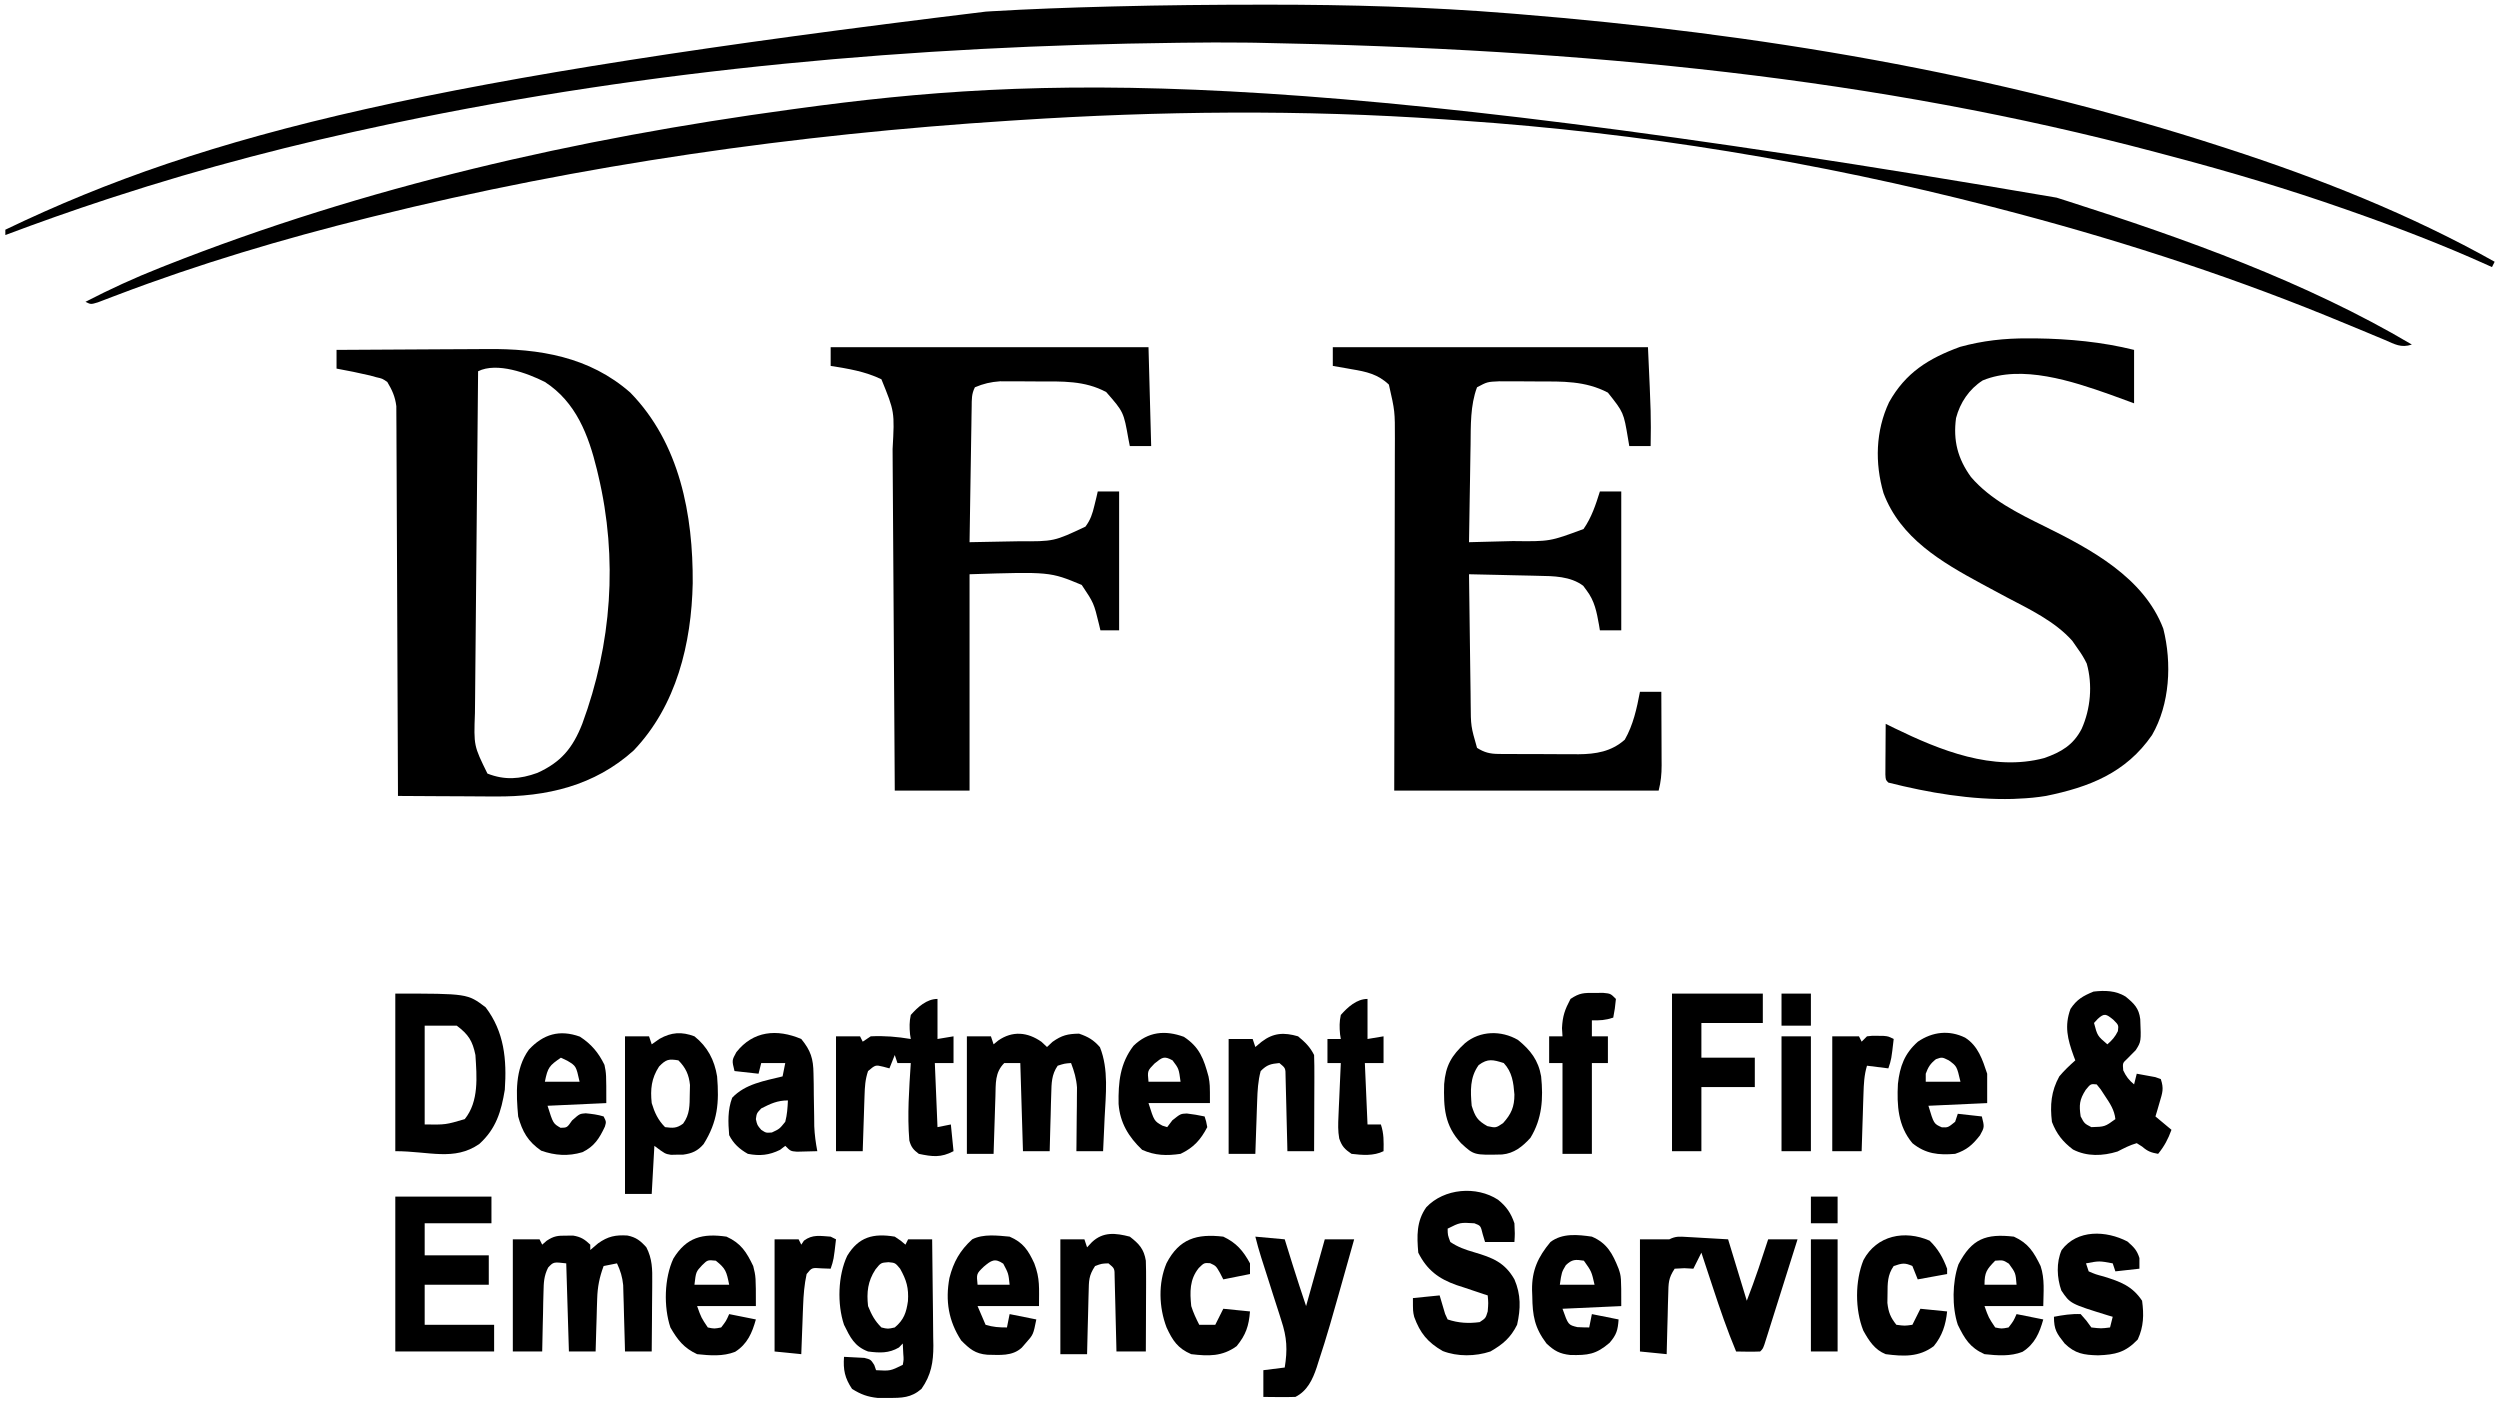 <?xml version="1.0" encoding="UTF-8"?>
<svg version="1.1" xmlns="http://www.w3.org/2000/svg" width="936" height="525">
<path d="M0 0 C8.981 -0.07 17.962 -0.123 26.943 -0.155 C31.115 -0.171 35.287 -0.192 39.458 -0.226 C43.498 -0.259 47.537 -0.277 51.577 -0.285 C53.105 -0.29 54.632 -0.301 56.159 -0.317 C75.877 -0.52 94.684 2.523 110 16 C128.532 34.999 133.516 61.748 133.354 87.326 C132.892 109.902 127.295 133.175 111.242 149.977 C96.6 163.19 78.594 167.397 59.328 167.195 C58.28 167.192 57.231 167.19 56.151 167.187 C52.851 167.176 49.55 167.151 46.25 167.125 C43.992 167.115 41.734 167.106 39.477 167.098 C33.984 167.076 28.492 167.042 23 167 C22.998 166.238 22.995 165.475 22.993 164.69 C22.934 146.136 22.858 127.583 22.764 109.029 C22.719 100.057 22.68 91.085 22.654 82.112 C22.631 74.292 22.597 66.471 22.551 58.65 C22.527 54.51 22.509 50.369 22.502 46.229 C22.496 42.33 22.476 38.431 22.446 34.532 C22.437 33.103 22.433 31.674 22.435 30.244 C22.437 28.289 22.418 26.333 22.399 24.378 C22.394 23.285 22.39 22.192 22.385 21.065 C21.937 17.498 20.834 15.076 19 12 C17.134 10.731 17.134 10.731 14.938 10.25 C14.154 10.032 13.37 9.814 12.562 9.59 C8.391 8.63 4.215 7.748 0 7 C0 4.69 0 2.38 0 0 Z M53 8 C52.822 25.82 52.657 43.64 52.505 61.461 C52.435 69.736 52.36 78.011 52.276 86.286 C52.203 93.501 52.138 100.717 52.081 107.933 C52.05 111.75 52.017 115.568 51.974 119.386 C51.933 122.986 51.903 126.585 51.88 130.186 C51.865 132.123 51.84 134.061 51.815 135.998 C51.37 148.208 51.37 148.208 56.5 158.625 C62.979 161.17 68.686 160.73 75.188 158.375 C84.1 154.352 88.452 149.022 92 140 C103.016 110.169 105.409 78.181 98 47 C97.83 46.277 97.66 45.554 97.484 44.809 C94.339 31.91 89.669 19.54 78 12 C71.446 8.693 60.037 4.481 53 8 Z " fill="#000000" transform="translate(126,131)"/>
<path d="M0 0 C1.236 -0.001 1.236 -0.001 2.497 -0.001 C32.566 -0.01 62.454 0.822 92.438 3.25 C93.524 3.337 94.61 3.424 95.729 3.514 C185.11 10.754 274.019 25.469 359.438 53.25 C360.075 53.456 360.713 53.663 361.371 53.876 C395.681 64.997 429.941 78.578 461.438 96.25 C461.108 96.91 460.777 97.57 460.438 98.25 C459.898 98.005 459.358 97.759 458.802 97.507 C441.981 89.91 424.847 83.351 407.438 77.25 C406.782 77.02 406.126 76.789 405.45 76.552 C384.064 69.058 362.462 62.603 340.556 56.811 C338.54 56.277 336.525 55.739 334.51 55.201 C230.925 27.699 122.646 16.55 -2.562 14.25 C-3.83 14.233 -5.098 14.217 -6.404 14.2 C-14.126 14.11 -21.841 14.149 -29.562 14.25 C-30.303 14.259 -31.044 14.267 -31.808 14.276 C-130.044 15.422 -228.333 24.044 -324.562 44.25 C-325.389 44.424 -326.216 44.597 -327.068 44.776 C-361.86 52.114 -396.13 60.96 -429.938 72 C-430.888 72.31 -431.838 72.62 -432.816 72.94 C-445.504 77.101 -458.064 81.553 -470.562 86.25 C-470.562 85.59 -470.562 84.93 -470.562 84.25 C-394.353 47.604 -308.997 27.582 -103.445 2.598 C-102.406 2.533 -102.406 2.533 -101.347 2.467 C-86.831 1.606 -72.297 1.093 -57.762 0.715 C-56.955 0.694 -56.149 0.673 -55.318 0.651 C-36.88 0.176 -18.444 0.005 0 0 Z " fill="#000000" transform="translate(472.562,1.75)"/>
<path d="M0 0 C38.94 0 77.88 0 118 0 C119.161 25.536 119.161 25.536 119 37 C116.36 37 113.72 37 111 37 C110.841 36.059 110.683 35.118 110.52 34.148 C108.888 24.423 108.888 24.423 103 17 C94.533 12.536 85.903 12.814 76.577 12.815 C74.44 12.813 72.303 12.794 70.166 12.775 C68.797 12.772 67.428 12.77 66.059 12.77 C64.824 12.765 63.59 12.761 62.318 12.757 C57.829 12.961 57.829 12.961 54 15 C51.459 21.757 51.668 29.354 51.586 36.477 C51.567 37.528 51.547 38.579 51.527 39.662 C51.468 42.983 51.421 46.304 51.375 49.625 C51.337 51.892 51.298 54.159 51.258 56.426 C51.162 61.95 51.077 67.475 51 73 C55.09 72.905 59.179 72.799 63.268 72.683 C64.655 72.645 66.041 72.61 67.428 72.578 C81.273 72.751 81.273 72.751 93.875 68.062 C96.895 63.709 98.423 59.03 100 54 C102.64 54 105.28 54 108 54 C108 71.16 108 88.32 108 106 C105.36 106 102.72 106 100 106 C99.836 105.004 99.836 105.004 99.668 103.988 C98.792 99.109 98.057 95.035 95 91 C94.588 90.443 94.175 89.886 93.75 89.312 C88.964 85.723 82.631 85.68 76.879 85.586 C76.134 85.567 75.389 85.547 74.622 85.527 C72.269 85.468 69.916 85.421 67.562 85.375 C65.956 85.337 64.35 85.298 62.744 85.258 C58.83 85.162 54.915 85.078 51 85 C51.085 92.442 51.18 99.883 51.288 107.324 C51.337 110.78 51.384 114.236 51.422 117.692 C51.466 121.671 51.526 125.65 51.586 129.629 C51.597 130.861 51.609 132.094 51.621 133.364 C51.68 141.899 51.68 141.899 54 150 C56.736 151.739 58.878 152.253 62.091 152.275 C62.886 152.284 63.68 152.294 64.499 152.304 C65.35 152.303 66.201 152.302 67.078 152.301 C68.406 152.307 68.406 152.307 69.761 152.314 C71.634 152.32 73.507 152.32 75.379 152.316 C78.226 152.313 81.072 152.336 83.918 152.361 C85.742 152.364 87.566 152.364 89.391 152.363 C90.234 152.372 91.077 152.382 91.945 152.391 C98.444 152.341 104.289 151.418 109.312 146.938 C112.498 141.392 113.808 135.24 115 129 C117.64 129 120.28 129 123 129 C123.025 133.626 123.043 138.253 123.055 142.879 C123.06 144.453 123.067 146.026 123.075 147.599 C123.088 149.863 123.093 152.127 123.098 154.391 C123.103 155.092 123.108 155.793 123.113 156.515 C123.114 159.934 122.838 162.649 122 166 C89.33 166 56.66 166 23 166 C23.023 155.865 23.046 145.731 23.07 135.289 C23.081 128.863 23.09 122.438 23.098 116.012 C23.11 105.816 23.123 95.619 23.151 85.423 C23.171 77.997 23.184 70.57 23.188 63.144 C23.191 59.214 23.197 55.285 23.211 51.355 C23.225 47.65 23.229 43.945 23.226 40.24 C23.227 38.245 23.238 36.25 23.249 34.256 C23.265 23.972 23.265 23.972 21 14 C16.917 10.099 12.521 9.139 7.125 8.25 C6.437 8.125 5.748 8 5.039 7.871 C3.362 7.568 1.681 7.282 0 7 C0 4.69 0 2.38 0 0 Z " fill="#000000" transform="translate(499,130)"/>
<path d="M0 0 C1.388 0.442 2.775 0.884 4.163 1.326 C47.925 15.294 93.361 31.537 133 55 C128.952 56.349 126.61 54.877 122.879 53.273 C121.39 52.654 119.902 52.035 118.414 51.416 C117.625 51.084 116.836 50.751 116.024 50.409 C111.812 48.64 107.585 46.91 103.355 45.184 C102.487 44.829 101.618 44.474 100.723 44.109 C60.913 27.933 19.584 14.759 -22 4 C-22.799 3.793 -23.597 3.587 -24.42 3.374 C-89.418 -13.386 -155.767 -24.277 -222.75 -28.846 C-224.973 -28.998 -227.196 -29.157 -229.418 -29.316 C-282.244 -33.014 -336.18 -32.447 -389 -29 C-389.99 -28.937 -390.98 -28.874 -392.001 -28.809 C-472.244 -23.668 -551.923 -12.366 -630 7 C-631.139 7.282 -631.139 7.282 -632.302 7.57 C-664.068 15.457 -695.475 24.786 -726.074 36.431 C-726.733 36.679 -727.391 36.927 -728.069 37.182 C-729.836 37.849 -731.6 38.525 -733.363 39.202 C-736 40 -736 40 -738 39 C-728.848 34.271 -719.653 30.033 -710.062 26.25 C-709.104 25.871 -709.104 25.871 -708.127 25.484 C-633.047 -4.201 -553.878 -22.152 -474 -33 C-473.139 -33.118 -472.277 -33.236 -471.39 -33.357 C-380.52 -45.768 -287.33 -49.195 0 0 Z " fill="#000000" transform="translate(770,74)"/>
<path d="M0 0 C1.021 0.002 2.043 0.004 3.095 0.006 C15.327 0.163 27.859 1.34 39.75 4.312 C39.75 10.912 39.75 17.512 39.75 24.312 C35.264 22.673 35.264 22.673 30.688 21 C16.75 16.078 -2.375 9.692 -16.938 15.75 C-22.004 19.002 -25.4 24.057 -26.91 29.84 C-28.036 38.24 -26.289 45.039 -21.316 51.901 C-14.059 60.371 -3.583 65.548 6.25 70.375 C23.554 78.929 43.418 89.537 50.688 108.688 C53.949 121.572 53.157 136.978 46.465 148.531 C36.68 162.705 22.916 168.017 6.75 171.312 C3.406 171.86 0.134 172.181 -3.25 172.312 C-4.036 172.352 -4.823 172.392 -5.633 172.434 C-21.295 172.841 -37.112 170.122 -52.25 166.312 C-53.25 165.312 -53.25 165.312 -53.364 163.271 C-53.358 162.397 -53.353 161.522 -53.348 160.621 C-53.343 159.205 -53.343 159.205 -53.338 157.76 C-53.33 156.767 -53.321 155.773 -53.312 154.75 C-53.308 153.753 -53.303 152.756 -53.299 151.729 C-53.287 149.256 -53.271 146.785 -53.25 144.312 C-52.174 144.844 -51.097 145.375 -49.988 145.922 C-32.925 154.224 -13.109 162.262 6.125 157.125 C12.446 154.909 17.006 152.259 20.125 146.188 C23.472 138.708 24.273 129.727 22.031 121.758 C21.08 119.786 20.038 118.081 18.75 116.312 C18.049 115.302 17.348 114.291 16.625 113.25 C10.121 105.928 0.596 101.421 -7.938 96.938 C-10.061 95.8 -12.183 94.661 -14.305 93.52 C-15.324 92.971 -16.343 92.423 -17.394 91.858 C-32.405 83.736 -47.766 74.738 -54.062 57.938 C-57.333 46.687 -57.03 34.63 -52 23.938 C-45.795 12.822 -37.203 7.499 -25.379 3.172 C-16.945 0.855 -8.73 -0.048 0 0 Z " fill="#000000" transform="translate(759.25,126.688)"/>
<path d="M0 0 C39.27 0 78.54 0 119 0 C119.33 12.21 119.66 24.42 120 37 C117.36 37 114.72 37 112 37 C111.83 36.131 111.66 35.262 111.484 34.367 C109.691 24.247 109.691 24.247 103.176 16.797 C95.094 12.425 86.596 12.814 77.632 12.815 C75.506 12.813 73.38 12.794 71.254 12.775 C69.888 12.772 68.522 12.77 67.156 12.77 C65.927 12.765 64.698 12.761 63.432 12.757 C59.936 13.005 57.22 13.633 54 15 C52.712 17.577 52.84 19.482 52.795 22.368 C52.775 23.489 52.755 24.61 52.734 25.765 C52.709 27.587 52.709 27.587 52.684 29.445 C52.663 30.685 52.642 31.926 52.621 33.203 C52.566 36.501 52.516 39.799 52.468 43.097 C52.418 46.462 52.362 49.827 52.307 53.191 C52.199 59.794 52.098 66.397 52 73 C56.554 72.931 61.107 72.842 65.66 72.738 C67.205 72.704 68.751 72.676 70.297 72.654 C83.604 72.722 83.604 72.722 95.391 67.172 C97.313 64.578 98.004 62.383 98.75 59.25 C99.114 57.773 99.114 57.773 99.484 56.266 C99.655 55.518 99.825 54.77 100 54 C102.64 54 105.28 54 108 54 C108 71.16 108 88.32 108 106 C105.69 106 103.38 106 101 106 C100.83 105.276 100.66 104.551 100.484 103.805 C98.531 95.776 98.531 95.776 94 89 C82.115 84.051 82.115 84.051 52 85 C52 111.73 52 138.46 52 166 C42.76 166 33.52 166 24 166 C23.975 161.877 23.95 157.754 23.924 153.507 C23.841 139.868 23.752 126.23 23.661 112.591 C23.605 104.324 23.552 96.057 23.503 87.79 C23.46 80.58 23.413 73.371 23.363 66.162 C23.337 62.348 23.312 58.534 23.291 54.72 C23.271 51.123 23.247 47.525 23.22 43.928 C23.206 41.994 23.197 40.06 23.188 38.126 C23.957 24.173 23.957 24.173 19 12 C12.929 9.073 6.625 8.035 0 7 C0 4.69 0 2.38 0 0 Z " fill="#000000" transform="translate(311,130)"/>
<path d="M0 0 C3.184 2.601 4.999 4.349 5.492 8.461 C5.84 16.851 5.84 16.851 3.809 20.059 C2.715 21.203 1.601 22.328 0.465 23.43 C-1.112 24.908 -1.112 24.908 -0.879 27.637 C0.203 29.928 1.239 31.281 3.184 32.887 C3.514 31.567 3.844 30.247 4.184 28.887 C5.666 29.141 7.144 29.416 8.621 29.699 C9.445 29.85 10.269 30.001 11.117 30.156 C11.799 30.397 12.481 30.638 13.184 30.887 C14.394 34.519 13.811 35.952 12.746 39.574 C12.315 41.065 12.315 41.065 11.875 42.586 C11.647 43.345 11.419 44.104 11.184 44.887 C13.164 46.537 15.144 48.187 17.184 49.887 C15.934 53.346 14.508 56.034 12.184 58.887 C9.568 58.42 8.284 57.974 6.246 56.199 C5.565 55.766 4.885 55.333 4.184 54.887 C1.57 55.624 -0.596 56.774 -3.004 58.012 C-8.529 59.73 -14.458 59.969 -19.691 57.262 C-23.525 54.348 -25.825 51.448 -27.566 46.949 C-28.328 40.667 -27.883 35.447 -24.816 29.887 C-22.948 27.647 -21.007 25.834 -18.816 23.887 C-19.033 23.318 -19.25 22.75 -19.473 22.164 C-21.704 15.976 -22.969 11.043 -20.629 4.637 C-18.264 1.049 -15.896 -0.253 -12.004 -1.863 C-7.742 -2.35 -3.696 -2.266 0 0 Z M-10.441 8.387 C-10.895 8.882 -11.349 9.377 -11.816 9.887 C-10.547 14.711 -10.547 14.711 -6.816 17.887 C-5.048 16.349 -3.905 15.069 -2.879 12.949 C-2.586 10.673 -2.586 10.673 -4.629 8.637 C-7.247 6.542 -7.933 6.071 -10.441 8.387 Z M-14.941 34.949 C-17.285 38.62 -17.439 40.604 -16.816 44.887 C-15.42 47.534 -15.42 47.534 -12.816 48.887 C-7.759 48.744 -7.759 48.744 -3.816 45.887 C-4.177 42.444 -5.86 39.971 -7.754 37.137 C-8.541 35.938 -8.541 35.938 -9.344 34.715 C-9.83 34.112 -10.316 33.508 -10.816 32.887 C-13.071 32.655 -13.071 32.655 -14.941 34.949 Z " fill="#000000" transform="translate(795.816,373.113)"/>
<path d="M0 0 C27.029 0 27.029 0 33.812 5.125 C40.816 14.329 41.771 24.73 41 36 C39.659 44.157 37.725 50.639 31.438 56.312 C22.05 62.811 12.651 59 0 59 C0 39.53 0 20.06 0 0 Z M11 12 C11 24.21 11 36.42 11 49 C18.849 49.106 18.849 49.106 26 47 C31.376 40.369 30.51 31.073 30 23 C28.919 17.737 27.428 15.321 23 12 C19.04 12 15.08 12 11 12 Z " fill="#000000" transform="translate(148,372)"/>
<path d="M0 0 C0.846 -0.008 1.691 -0.015 2.562 -0.023 C5.468 0.452 6.878 1.361 9 3.375 C9 4.035 9 4.695 9 5.375 C9.969 4.55 10.939 3.725 11.938 2.875 C15.615 0.257 18.444 -0.321 22.918 -0.047 C26.16 0.61 27.821 1.932 30 4.375 C32.209 8.626 32.263 12.615 32.195 17.301 C32.192 18.048 32.19 18.796 32.187 19.566 C32.176 21.94 32.151 24.314 32.125 26.688 C32.115 28.303 32.106 29.918 32.098 31.533 C32.076 35.481 32.041 39.428 32 43.375 C28.7 43.375 25.4 43.375 22 43.375 C21.97 42.142 21.97 42.142 21.94 40.884 C21.845 37.152 21.735 33.42 21.625 29.688 C21.594 28.394 21.563 27.1 21.531 25.768 C21.473 23.897 21.473 23.897 21.414 21.988 C21.383 20.841 21.351 19.695 21.319 18.513 C21.006 15.432 20.303 13.167 19 10.375 C17.35 10.705 15.7 11.035 14 11.375 C12.431 15.576 11.719 19.172 11.586 23.648 C11.547 24.802 11.509 25.956 11.469 27.145 C11.438 28.334 11.407 29.524 11.375 30.75 C11.336 31.963 11.298 33.176 11.258 34.426 C11.164 37.409 11.078 40.392 11 43.375 C7.7 43.375 4.4 43.375 1 43.375 C0.67 32.485 0.34 21.595 0 10.375 C-4.773 9.822 -4.773 9.822 -6.781 11.954 C-8.375 15.118 -8.434 17.57 -8.512 21.109 C-8.547 22.405 -8.583 23.7 -8.619 25.035 C-8.642 26.398 -8.665 27.762 -8.688 29.125 C-8.721 30.504 -8.755 31.883 -8.791 33.262 C-8.874 36.633 -8.943 40.003 -9 43.375 C-12.63 43.375 -16.26 43.375 -20 43.375 C-20 29.515 -20 15.655 -20 1.375 C-16.7 1.375 -13.4 1.375 -10 1.375 C-9.67 2.035 -9.34 2.695 -9 3.375 C-8.443 2.888 -7.886 2.4 -7.312 1.898 C-4.62 0.125 -3.19 -0.029 0 0 Z " fill="#000000" transform="translate(212,462.625)"/>
<path d="M0 0 C1.021 0.959 1.021 0.959 2.062 1.938 C2.743 1.298 3.424 0.659 4.125 0 C7.645 -2.471 9.777 -2.987 14.062 -3.062 C17.511 -1.869 19.469 -0.737 21.875 2 C25.214 10.261 24.047 19.854 23.625 28.562 C23.573 29.757 23.521 30.952 23.467 32.184 C23.338 35.102 23.203 38.02 23.062 40.938 C19.762 40.938 16.462 40.938 13.062 40.938 C13.073 40.151 13.083 39.365 13.094 38.554 C13.136 34.974 13.162 31.393 13.188 27.812 C13.204 26.575 13.221 25.337 13.238 24.062 C13.245 22.864 13.251 21.665 13.258 20.43 C13.268 19.33 13.279 18.23 13.29 17.097 C13.049 13.753 12.252 11.06 11.062 7.938 C8.618 8.126 8.618 8.126 6.062 8.938 C3.744 12.278 3.757 15.472 3.648 19.453 C3.61 20.704 3.571 21.954 3.531 23.242 C3.485 25.195 3.485 25.195 3.438 27.188 C3.399 28.505 3.36 29.822 3.32 31.18 C3.226 34.432 3.14 37.685 3.062 40.938 C-0.237 40.938 -3.538 40.938 -6.938 40.938 C-7.268 30.047 -7.598 19.157 -7.938 7.938 C-9.918 7.938 -11.898 7.938 -13.938 7.938 C-17.504 11.504 -17.099 15.583 -17.254 20.453 C-17.296 21.704 -17.338 22.954 -17.381 24.242 C-17.42 25.544 -17.459 26.846 -17.5 28.188 C-17.543 29.505 -17.586 30.822 -17.631 32.18 C-17.737 35.432 -17.839 38.685 -17.938 41.938 C-21.238 41.938 -24.538 41.938 -27.938 41.938 C-27.938 27.418 -27.938 12.898 -27.938 -2.062 C-24.968 -2.062 -21.997 -2.062 -18.938 -2.062 C-18.608 -1.073 -18.277 -0.083 -17.938 0.938 C-17.071 0.226 -17.071 0.226 -16.188 -0.5 C-10.894 -4.176 -5.272 -3.702 0 0 Z " fill="#000000" transform="translate(389.938,390.062)"/>
<path d="M0 0 C3.127 2.532 4.813 4.953 6.125 8.812 C6.312 12.688 6.312 12.688 6.125 15.812 C2.495 15.812 -1.135 15.812 -4.875 15.812 C-5.164 14.843 -5.452 13.874 -5.75 12.875 C-6.517 9.706 -6.517 9.706 -8.875 8.812 C-14.205 8.472 -14.205 8.472 -18.875 10.812 C-18.844 13.228 -18.844 13.228 -17.875 15.812 C-15.066 17.711 -12.265 18.7 -9.02 19.637 C-2.152 21.659 2.484 23.424 6.125 29.812 C8.596 35.505 8.477 40.842 7.125 46.812 C4.693 51.677 1.812 54.12 -2.875 56.812 C-8.464 58.675 -15.205 58.787 -20.75 56.625 C-26.409 53.343 -29.193 49.907 -31.395 43.875 C-31.875 41.812 -31.875 41.812 -31.875 36.812 C-26.925 36.318 -26.925 36.318 -21.875 35.812 C-21.191 38.124 -20.508 40.435 -19.824 42.746 C-19.511 43.428 -19.198 44.11 -18.875 44.812 C-14.834 46.159 -11.1 46.371 -6.875 45.812 C-4.639 44.331 -4.639 44.331 -3.875 41.812 C-3.624 38.645 -3.624 38.645 -3.875 35.812 C-4.409 35.642 -4.942 35.472 -5.492 35.297 C-7.962 34.494 -10.418 33.654 -12.875 32.812 C-13.737 32.534 -14.6 32.256 -15.488 31.969 C-22.25 29.588 -26.627 26.308 -29.875 19.812 C-30.403 13.594 -30.6 8.079 -26.875 2.812 C-20.183 -4.273 -8.102 -5.276 0 0 Z " fill="#000000" transform="translate(560.875,449.188)"/>
<path d="M0 0 C2.309 1.523 2.309 1.523 4 3 C4.33 2.34 4.66 1.68 5 1 C7.97 1 10.94 1 14 1 C14.099 7.689 14.172 14.378 14.22 21.068 C14.24 23.342 14.267 25.615 14.302 27.889 C14.351 31.165 14.373 34.442 14.391 37.719 C14.411 38.727 14.432 39.736 14.453 40.775 C14.455 47.024 13.641 51.808 10 57 C6.097 60.376 2.615 60.406 -2.438 60.375 C-4.354 60.387 -4.354 60.387 -6.309 60.398 C-10.242 59.974 -12.66 59.087 -16 57 C-18.721 52.918 -19.347 49.863 -19 45 C-17.374 45.06 -15.749 45.149 -14.125 45.25 C-13.22 45.296 -12.315 45.343 -11.383 45.391 C-9 46 -9 46 -7.68 48.047 C-7.455 48.691 -7.231 49.336 -7 50 C-1.678 50.296 -1.678 50.296 3 48 C3.363 46.023 3.363 46.023 3.188 43.875 C3.126 42.596 3.064 41.318 3 40 C2.526 40.495 2.051 40.99 1.562 41.5 C-2.242 43.727 -5.693 43.548 -10 43 C-15.1 41.073 -16.69 37.702 -19 33 C-21.599 25.256 -21.281 14.549 -17.812 7.188 C-13.518 0.09 -8.055 -1.336 0 0 Z M-7.25 12.312 C-10.126 16.729 -10.567 20.833 -10 26 C-8.651 29.312 -7.521 31.479 -5 34 C-2.586 34.584 -2.586 34.584 0 34 C3.423 31.148 4.332 28.398 4.938 24.125 C5.259 19.223 4.396 16.259 2 12 C0.179 9.801 0.179 9.801 -2.375 9.562 C-5.221 9.771 -5.221 9.771 -7.25 12.312 Z " fill="#000000" transform="translate(335,463)"/>
<path d="M0 0 C11.88 0 23.76 0 36 0 C36 3.3 36 6.6 36 10 C27.75 10 19.5 10 11 10 C11 13.96 11 17.92 11 22 C18.92 22 26.84 22 35 22 C35 25.63 35 29.26 35 33 C27.08 33 19.16 33 11 33 C11 37.95 11 42.9 11 48 C19.58 48 28.16 48 37 48 C37 51.3 37 54.6 37 58 C24.79 58 12.58 58 0 58 C0 38.86 0 19.72 0 0 Z " fill="#000000" transform="translate(148,448)"/>
<path d="M0 0 C0.807 0.043 1.614 0.086 2.446 0.131 C3.472 0.192 4.498 0.253 5.555 0.316 C10.443 0.595 10.443 0.595 15.43 0.879 C17.74 8.469 20.05 16.059 22.43 23.879 C24.706 17.87 24.706 17.87 26.816 11.816 C27.032 11.165 27.248 10.514 27.471 9.844 C27.684 9.195 27.897 8.547 28.117 7.879 C28.342 7.2 28.567 6.52 28.799 5.82 C29.344 4.174 29.887 2.526 30.43 0.879 C34.06 0.879 37.69 0.879 41.43 0.879 C39.601 6.701 37.767 12.522 35.93 18.341 C35.306 20.322 34.682 22.304 34.059 24.286 C33.166 27.129 32.269 29.971 31.371 32.812 C31.092 33.704 30.813 34.596 30.525 35.515 C30.265 36.335 30.005 37.156 29.737 38.002 C29.508 38.728 29.279 39.454 29.043 40.202 C28.43 41.879 28.43 41.879 27.43 42.879 C24.43 43.021 21.432 42.921 18.43 42.879 C15.115 34.964 12.358 26.903 9.68 18.754 C9.268 17.511 8.857 16.269 8.434 14.988 C7.43 11.953 6.428 8.916 5.43 5.879 C4.44 7.859 3.45 9.839 2.43 11.879 C1.316 11.817 0.202 11.755 -0.945 11.691 C-2.74 11.784 -2.74 11.784 -4.57 11.879 C-6.96 15.463 -6.873 17.251 -6.984 21.516 C-7.042 23.464 -7.042 23.464 -7.102 25.451 C-7.133 26.823 -7.164 28.195 -7.195 29.566 C-7.234 30.95 -7.273 32.333 -7.312 33.717 C-7.407 37.104 -7.492 40.491 -7.57 43.879 C-10.87 43.549 -14.17 43.219 -17.57 42.879 C-17.57 29.019 -17.57 15.159 -17.57 0.879 C-13.904 0.879 -10.237 0.879 -6.57 0.879 C-4.118 -0.347 -2.727 -0.155 0 0 Z " fill="#000000" transform="translate(631.57,463.121)"/>
<path d="M0 0 C0 4.95 0 9.9 0 15 C1.98 14.67 3.96 14.34 6 14 C6 17.3 6 20.6 6 24 C3.69 24 1.38 24 -1 24 C-0.505 35.88 -0.505 35.88 0 48 C2.475 47.505 2.475 47.505 5 47 C5.495 51.95 5.495 51.95 6 57 C1.293 59.5 -1.929 59.063 -7 58 C-9.052 56.458 -9.866 55.489 -10.547 53.004 C-11.353 43.32 -10.616 33.678 -10 24 C-11.65 24 -13.3 24 -15 24 C-15.33 23.01 -15.66 22.02 -16 21 C-16.99 23.475 -16.99 23.475 -18 26 C-18.763 25.794 -19.526 25.587 -20.312 25.375 C-23.219 24.666 -23.219 24.666 -26 27 C-27.08 30.239 -27.204 32.792 -27.316 36.199 C-27.358 37.408 -27.4 38.616 -27.443 39.861 C-27.483 41.124 -27.522 42.387 -27.562 43.688 C-27.606 44.962 -27.649 46.236 -27.693 47.549 C-27.8 50.699 -27.902 53.849 -28 57 C-31.3 57 -34.6 57 -38 57 C-38 42.81 -38 28.62 -38 14 C-35.03 14 -32.06 14 -29 14 C-28.67 14.66 -28.34 15.32 -28 16 C-27.01 15.34 -26.02 14.68 -25 14 C-19.845 13.742 -15.08 14.153 -10 15 C-10.093 14.42 -10.186 13.84 -10.281 13.242 C-10.522 10.632 -10.56 8.569 -10 6 C-7.415 3.079 -4.058 0 0 0 Z " fill="#000000" transform="translate(351,374)"/>
<path d="M0 0 C4.894 3.905 7.497 8.87 8.484 15.016 C9.295 24.892 8.714 31.908 3.414 40.371 C1.206 42.915 -0.901 43.851 -4.219 44.301 C-4.972 44.305 -5.724 44.309 -6.5 44.312 C-7.253 44.329 -8.006 44.346 -8.781 44.363 C-11 44 -11 44 -15 41 C-15.33 46.94 -15.66 52.88 -16 59 C-19.3 59 -22.6 59 -26 59 C-26 39.53 -26 20.06 -26 0 C-23.03 0 -20.06 0 -17 0 C-16.67 0.99 -16.34 1.98 -16 3 C-15.031 2.319 -14.061 1.639 -13.062 0.938 C-8.632 -1.556 -4.773 -1.796 0 0 Z M-13.25 11.312 C-16.133 15.74 -16.55 19.825 -16 25 C-14.946 28.518 -13.63 31.37 -11 34 C-8.104 34.371 -6.621 34.466 -4.25 32.688 C-1.684 29.223 -1.807 25.788 -1.75 21.625 C-1.724 20.504 -1.698 19.382 -1.672 18.227 C-2.061 14.396 -3.258 11.742 -6 9 C-9.663 8.406 -10.607 8.596 -13.25 11.312 Z " fill="#000000" transform="translate(260,388)"/>
<path d="M0 0 C11.22 0 22.44 0 34 0 C34 3.63 34 7.26 34 11 C26.41 11 18.82 11 11 11 C11 15.29 11 19.58 11 24 C17.6 24 24.2 24 31 24 C31 27.63 31 31.26 31 35 C24.4 35 17.8 35 11 35 C11 42.92 11 50.84 11 59 C7.37 59 3.74 59 0 59 C0 39.53 0 20.06 0 0 Z " fill="#000000" transform="translate(626,372)"/>
<path d="M0 0 C3.63 0.33 7.26 0.66 11 1 C11.326 2.051 11.652 3.101 11.988 4.184 C12.43 5.602 12.871 7.02 13.312 8.438 C13.526 9.125 13.739 9.813 13.959 10.521 C15.575 15.706 17.282 20.846 19 26 C21.31 17.75 23.62 9.5 26 1 C29.63 1 33.26 1 37 1 C27.195 35.883 27.195 35.883 23.625 46.875 C23.411 47.555 23.198 48.235 22.978 48.935 C21.45 53.495 19.458 57.771 15 60 C12.959 60.071 10.917 60.084 8.875 60.062 C7.779 60.053 6.684 60.044 5.555 60.035 C4.712 60.024 3.869 60.012 3 60 C3 56.7 3 53.4 3 50 C5.64 49.67 8.28 49.34 11 49 C12.078 42.349 11.843 37.741 9.727 31.387 C9.483 30.61 9.24 29.833 8.99 29.033 C8.218 26.579 7.422 24.133 6.625 21.688 C6.097 20.029 5.571 18.369 5.047 16.709 C4.088 13.675 3.118 10.644 2.139 7.616 C1.347 5.101 0.64 2.558 0 0 Z " fill="#000000" transform="translate(470,463)"/>
<path d="M0 0 C5.911 3.896 7.446 8.295 9.234 14.898 C9.75 17.812 9.75 17.812 9.75 24.812 C2.16 24.812 -5.43 24.812 -13.25 24.812 C-11.139 31.516 -11.139 31.516 -8.062 33.25 C-7.165 33.528 -7.165 33.528 -6.25 33.812 C-5.611 32.967 -4.971 32.121 -4.312 31.25 C-1.25 28.812 -1.25 28.812 1.086 28.703 C3.34 28.973 5.533 29.325 7.75 29.812 C8.348 31.625 8.348 31.625 8.75 33.812 C6.274 38.567 3.603 41.518 -1.25 43.812 C-6.471 44.575 -10.778 44.467 -15.625 42.312 C-20.723 37.458 -23.921 32.183 -24.453 25.113 C-24.581 16.988 -23.931 9.995 -18.875 3.375 C-13.42 -1.951 -7.03 -2.569 0 0 Z M-11 10 C-13.666 12.733 -13.666 12.733 -13.25 16.812 C-9.29 16.812 -5.33 16.812 -1.25 16.812 C-1.896 11.93 -1.896 11.93 -4.25 8.812 C-7.469 7.036 -8.082 7.679 -11 10 Z " fill="#000000" transform="translate(443.25,388.188)"/>
<path d="M0 0 C3.548 4.343 4.506 7.375 4.574 12.938 C4.602 14.245 4.63 15.552 4.658 16.898 C4.669 18.266 4.679 19.633 4.688 21 C4.726 23.688 4.775 26.375 4.824 29.062 C4.835 30.25 4.847 31.437 4.858 32.66 C4.994 35.855 5.402 38.862 6 42 C4.375 42.054 2.75 42.093 1.125 42.125 C-0.232 42.16 -0.232 42.16 -1.617 42.195 C-4 42 -4 42 -6 40 C-6.639 40.495 -7.279 40.99 -7.938 41.5 C-12.048 43.513 -15.501 43.87 -20 43 C-23.068 41.278 -25.403 39.194 -27 36 C-27.405 31.16 -27.592 26.58 -25.875 22 C-20.978 16.776 -13.704 15.682 -7 14 C-6.67 12.35 -6.34 10.7 -6 9 C-8.97 9 -11.94 9 -15 9 C-15.33 10.32 -15.66 11.64 -16 13 C-18.97 12.67 -21.94 12.34 -25 12 C-26 8 -26 8 -24.312 4.938 C-18.025 -3.049 -9.158 -3.875 0 0 Z M-15 26 C-16.697 27.805 -16.697 27.805 -17 30 C-16.5 32.25 -16.5 32.25 -15 34 C-13.213 35.176 -13.213 35.176 -11 35 C-8.146 33.668 -8.146 33.668 -6 31 C-5.282 28.267 -5.143 25.85 -5 23 C-8.959 23 -11.49 24.213 -15 26 Z " fill="#000000" transform="translate(300,389)"/>
<path d="M0 0 C5.095 2.183 6.996 5.155 9.238 10 C11.437 15.772 11 19.27 11 26 C3.41 26 -4.18 26 -12 26 C-11.01 28.31 -10.02 30.62 -9 33 C-6.143 33.875 -3.951 34 -1 34 C-0.67 32.35 -0.34 30.7 0 29 C3.3 29.66 6.6 30.32 10 31 C8.866 36.668 8.866 36.668 6.125 39.75 C5.612 40.343 5.099 40.936 4.57 41.547 C0.978 44.871 -3.744 44.269 -8.34 44.215 C-12.914 43.845 -14.982 42.018 -18.125 38.875 C-22.893 31.563 -24.101 23.973 -22.531 15.457 C-21.012 9.478 -18.578 5.17 -14 1 C-9.809 -1.096 -4.564 -0.412 0 0 Z M-9.688 11.25 C-12.429 13.911 -12.429 13.911 -12 18 C-8.04 18 -4.08 18 0 18 C-0.433 13.79 -0.433 13.79 -2.375 10.125 C-5.551 7.926 -6.894 8.911 -9.688 11.25 Z " fill="#000000" transform="translate(378,463)"/>
<path d="M0 0 C4.708 3.821 7.649 7.632 8.676 13.652 C9.512 21.909 9.081 29.44 4.676 36.652 C1.712 39.926 -1.452 42.481 -5.934 42.891 C-16.473 43.14 -16.473 43.14 -21.324 38.652 C-27.531 31.928 -27.858 25.283 -27.633 16.547 C-27.084 9.621 -24.869 5.847 -19.824 1.215 C-14.203 -3.473 -6.307 -3.657 0 0 Z M-14.699 9.402 C-18.078 14.081 -17.79 19.104 -17.324 24.652 C-15.998 28.777 -15.22 30.146 -11.449 32.277 C-8.266 32.966 -8.266 32.966 -5.574 31.152 C-2.509 27.747 -1.32 25.07 -1.328 20.441 C-1.678 15.96 -2.152 12.036 -5.324 8.652 C-9.329 7.415 -11.243 6.855 -14.699 9.402 Z " fill="#000000" transform="translate(568.324,389.348)"/>
<path d="M0 0 C4.275 2.788 6.95 5.982 9.188 10.562 C9.875 13.875 9.875 13.875 9.875 24.875 C2.615 25.205 -4.645 25.535 -12.125 25.875 C-10.033 32.516 -10.033 32.516 -7.25 34.125 C-4.81 34.079 -4.81 34.079 -2.938 31.375 C-0.125 28.875 -0.125 28.875 2.16 28.691 C4.496 28.925 6.633 29.175 8.875 29.875 C9.875 31.875 9.875 31.875 9.344 33.68 C7.284 38.082 5.386 41.1 0.934 43.254 C-4.353 44.849 -9.342 44.503 -14.5 42.688 C-19.467 39.258 -21.545 35.616 -23.125 29.875 C-23.89 21.286 -24.395 12.175 -19.125 4.875 C-13.711 -0.963 -7.626 -2.745 0 0 Z M-7.125 7.875 C-11.437 10.86 -12.033 11.416 -13.125 16.875 C-8.835 16.875 -4.545 16.875 -0.125 16.875 C-1.437 10.978 -1.437 10.978 -4.75 9 C-5.534 8.629 -6.317 8.258 -7.125 7.875 Z " fill="#000000" transform="translate(217.125,388.125)"/>
<path d="M0 0 C5.47 2.486 7.444 5.794 10 11 C11.634 15.901 11.055 20.857 11 26 C3.74 26 -3.52 26 -11 26 C-9.467 30.316 -9.467 30.316 -7 34 C-4.585 34.501 -4.585 34.501 -2 34 C-0.138 31.591 -0.138 31.591 1 29 C4.3 29.66 7.6 30.32 11 31 C9.592 36.047 7.808 40.223 3.234 43.117 C-1.306 44.911 -6.215 44.507 -11 44 C-16.485 41.551 -18.446 38.204 -21 33 C-23.198 26.406 -23.081 16.976 -20.75 10.375 C-15.78 0.791 -10.499 -1.204 0 0 Z M-7 9 C-10.178 12.269 -11 13.322 -11 18 C-7.04 18 -3.08 18 1 18 C0.649 13.591 0.649 13.591 -1.875 10.125 C-4.041 8.766 -4.041 8.766 -7 9 Z " fill="#000000" transform="translate(754,463)"/>
<path d="M0 0 C5.754 2.466 7.771 6.432 10 12 C11 15 11 15 11 26 C3.74 26.33 -3.52 26.66 -11 27 C-8.856 33.042 -8.856 33.042 -5.438 33.875 C-3.96 33.951 -2.48 34 -1 34 C-0.67 32.35 -0.34 30.7 0 29 C3.3 29.66 6.6 30.32 10 31 C9.724 34.958 9.259 36.7 6.625 39.75 C1.523 44.123 -1.496 44.439 -8.051 44.312 C-12.041 43.89 -14.1 42.755 -17 40 C-21.465 34.087 -22.225 29.566 -22.312 22.312 C-22.342 21.535 -22.371 20.757 -22.4 19.955 C-22.48 12.598 -20.175 7.61 -15.5 2 C-11.009 -1.379 -5.298 -0.764 0 0 Z M-9.75 10.688 C-11.318 13.318 -11.318 13.318 -12 18 C-7.71 18 -3.42 18 1 18 C-0.127 13.031 -0.127 13.031 -3 9 C-6.146 8.516 -7.416 8.437 -9.75 10.688 Z " fill="#000000" transform="translate(596,463)"/>
<path d="M0 0 C5.467 2.485 7.48 5.773 10 11 C11 15 11 15 11 26 C3.74 26 -3.52 26 -11 26 C-9.467 30.316 -9.467 30.316 -7 34 C-4.585 34.501 -4.585 34.501 -2 34 C-0.138 31.591 -0.138 31.591 1 29 C4.3 29.66 7.6 30.32 11 31 C9.592 36.047 7.808 40.223 3.234 43.117 C-1.304 44.91 -6.217 44.513 -11 44 C-15.946 41.704 -18.308 38.687 -21 34 C-23.565 26.305 -23.319 15.562 -19.875 8.188 C-14.984 0.212 -8.96 -1.295 0 0 Z M-9.125 10.688 C-11.438 13.174 -11.438 13.174 -12 18 C-7.71 18 -3.42 18 1 18 C0.008 13.042 -0.262 11.968 -4 9 C-7.061 8.689 -7.061 8.689 -9.125 10.688 Z " fill="#000000" transform="translate(272,463)"/>
<path d="M0 0 C4.871 3.103 6.496 8.239 8.25 13.5 C8.25 17.13 8.25 20.76 8.25 24.5 C0.99 24.83 -6.27 25.16 -13.75 25.5 C-11.722 32.251 -11.722 32.251 -8.75 33.562 C-6.427 33.666 -6.427 33.666 -3.75 31.5 C-3.42 30.51 -3.09 29.52 -2.75 28.5 C0.22 28.83 3.19 29.16 6.25 29.5 C7.25 33.5 7.25 33.5 5.562 36.562 C2.697 40.202 0.631 42.04 -3.75 43.5 C-9.94 44.025 -14.805 43.528 -19.75 39.5 C-25.153 33.037 -25.586 25.373 -25.168 17.289 C-24.444 10.722 -22.681 5.92 -17.688 1.5 C-12.21 -2.229 -5.996 -2.933 0 0 Z M-10.938 8.062 C-13.041 9.73 -13.836 10.988 -14.75 13.5 C-14.75 14.49 -14.75 15.48 -14.75 16.5 C-10.46 16.5 -6.17 16.5 -1.75 16.5 C-3.107 10.688 -3.107 10.688 -6.125 8.5 C-8.648 7.249 -8.648 7.249 -10.938 8.062 Z " fill="#000000" transform="translate(735.75,388.5)"/>
<path d="M0 0 C3.523 2.715 5.287 4.655 6 9 C6.083 11.619 6.116 14.21 6.098 16.828 C6.096 17.577 6.095 18.326 6.093 19.098 C6.088 21.482 6.075 23.866 6.062 26.25 C6.057 27.87 6.053 29.49 6.049 31.109 C6.038 35.073 6.021 39.036 6 43 C2.37 43 -1.26 43 -5 43 C-5.02 42.071 -5.04 41.143 -5.06 40.186 C-5.138 36.745 -5.225 33.305 -5.317 29.865 C-5.356 28.375 -5.391 26.885 -5.422 25.396 C-5.467 23.256 -5.525 21.116 -5.586 18.977 C-5.633 17.044 -5.633 17.044 -5.681 15.073 C-5.685 11.895 -5.685 11.895 -8 10 C-10.54 10.091 -10.54 10.091 -13 11 C-15.422 14.633 -15.304 16.526 -15.414 20.855 C-15.433 21.517 -15.453 22.179 -15.473 22.86 C-15.532 24.969 -15.579 27.078 -15.625 29.188 C-15.663 30.619 -15.702 32.051 -15.742 33.482 C-15.838 36.988 -15.922 40.494 -16 44 C-19.3 44 -22.6 44 -26 44 C-26 29.81 -26 15.62 -26 1 C-23.03 1 -20.06 1 -17 1 C-16.67 1.99 -16.34 2.98 -16 4 C-15.402 3.361 -14.804 2.721 -14.188 2.062 C-9.966 -1.918 -5.317 -1.371 0 0 Z " fill="#000000" transform="translate(423,463)"/>
<path d="M0 0 C2.365 2.07 3.574 3.223 4.5 6.188 C4.5 7.508 4.5 8.828 4.5 10.188 C0.045 10.682 0.045 10.682 -4.5 11.188 C-4.83 10.197 -5.16 9.207 -5.5 8.188 C-10.55 7.25 -10.55 7.25 -15.5 8.188 C-15.17 9.178 -14.84 10.168 -14.5 11.188 C-11.913 12.299 -11.913 12.299 -8.812 13.125 C-2.634 15.05 1.806 16.646 5.5 22.188 C6.205 27.411 6.105 31.885 3.875 36.688 C-0.705 41.509 -4.472 42.395 -11 42.625 C-16.317 42.486 -19.561 42.026 -23.5 38.188 C-26.468 34.439 -27.5 33.03 -27.5 28.188 C-24.146 27.541 -20.921 27.036 -17.5 27.188 C-15.312 29.625 -15.312 29.625 -13.5 32.188 C-9.832 32.605 -9.832 32.605 -6.5 32.188 C-6.17 30.867 -5.84 29.547 -5.5 28.188 C-6.318 27.95 -6.318 27.95 -7.152 27.707 C-21.41 23.296 -21.41 23.296 -24.727 18.363 C-26.406 13.64 -26.673 7.842 -24.625 3.207 C-18.747 -4.624 -7.925 -4.104 0 0 Z " fill="#000000" transform="translate(796.5,464.812)"/>
<path d="M0 0 C2.642 2.193 4.467 3.933 6 7 C6.087 9.699 6.116 12.372 6.098 15.07 C6.096 15.867 6.095 16.663 6.093 17.483 C6.088 20.03 6.075 22.578 6.062 25.125 C6.057 26.85 6.053 28.576 6.049 30.301 C6.038 34.534 6.021 38.767 6 43 C2.7 43 -0.6 43 -4 43 C-4.02 42.071 -4.04 41.143 -4.06 40.186 C-4.138 36.745 -4.225 33.305 -4.317 29.865 C-4.356 28.375 -4.391 26.885 -4.422 25.396 C-4.467 23.256 -4.525 21.116 -4.586 18.977 C-4.633 17.044 -4.633 17.044 -4.681 15.073 C-4.685 11.895 -4.685 11.895 -7 10 C-10.297 10.33 -11.623 10.623 -14 13 C-15.003 16.709 -15.184 20.347 -15.316 24.176 C-15.358 25.333 -15.4 26.49 -15.443 27.682 C-15.483 28.88 -15.522 30.078 -15.562 31.312 C-15.606 32.53 -15.649 33.748 -15.693 35.002 C-15.799 38.001 -15.901 41.001 -16 44 C-19.3 44 -22.6 44 -26 44 C-26 29.81 -26 15.62 -26 1 C-23.03 1 -20.06 1 -17 1 C-16.67 1.99 -16.34 2.98 -16 4 C-15.237 3.361 -14.474 2.721 -13.688 2.062 C-9.251 -1.343 -5.285 -1.535 0 0 Z " fill="#000000" transform="translate(486,388)"/>
<path d="M0 0 C4.881 2.308 7.44 5.273 10 10 C10 11.32 10 12.64 10 14 C6.7 14.66 3.4 15.32 0 16 C-0.412 15.196 -0.825 14.391 -1.25 13.562 C-2.754 10.945 -2.754 10.945 -4.938 9.938 C-7.198 9.799 -7.198 9.799 -9.188 11.75 C-12.651 16.049 -12.524 20.713 -12 26 C-11.21 28.521 -10.208 30.634 -9 33 C-7.02 33 -5.04 33 -3 33 C-2.01 31.02 -1.02 29.04 0 27 C3.3 27.33 6.6 27.66 10 28 C9.565 33.435 8.468 36.762 5 41 C-0.419 44.926 -5.531 44.764 -12 44 C-17.095 41.817 -18.996 38.845 -21.238 34 C-24.108 26.465 -24.413 17.404 -21.25 9.938 C-16.468 0.745 -9.916 -1.151 0 0 Z " fill="#000000" transform="translate(458,463)"/>
<path d="M0 0 C3.189 3.111 5.029 6.332 6.562 10.5 C6.562 11.16 6.562 11.82 6.562 12.5 C2.933 13.16 -0.698 13.82 -4.438 14.5 C-5.098 12.85 -5.758 11.2 -6.438 9.5 C-9.367 8.177 -10.316 8.459 -13.438 9.5 C-15.771 12.816 -15.736 15.969 -15.75 19.938 C-15.767 21.05 -15.784 22.162 -15.801 23.309 C-15.399 26.837 -14.642 28.731 -12.438 31.5 C-9.311 31.917 -9.311 31.917 -6.438 31.5 C-5.447 29.52 -4.457 27.54 -3.438 25.5 C-0.138 25.83 3.163 26.16 6.562 26.5 C6.08 31.449 4.736 35.645 1.562 39.5 C-3.982 43.651 -9.783 43.363 -16.438 42.5 C-20.56 40.865 -22.71 37.458 -24.812 33.688 C-27.954 25.807 -27.937 15.108 -24.75 7.25 C-19.756 -2.03 -9.307 -4.061 0 0 Z " fill="#000000" transform="translate(722.438,464.5)"/>
<path d="M0 0 C1.063 -0.005 2.127 -0.01 3.223 -0.016 C5.938 0.25 5.938 0.25 7.938 2.25 C7.562 5.875 7.562 5.875 6.938 9.25 C4.009 10.226 1.981 10.332 -1.062 10.25 C-1.062 12.23 -1.062 14.21 -1.062 16.25 C0.917 16.25 2.897 16.25 4.938 16.25 C4.938 19.55 4.938 22.85 4.938 26.25 C2.958 26.25 0.978 26.25 -1.062 26.25 C-1.062 37.47 -1.062 48.69 -1.062 60.25 C-4.692 60.25 -8.322 60.25 -12.062 60.25 C-12.062 49.03 -12.062 37.81 -12.062 26.25 C-13.713 26.25 -15.363 26.25 -17.062 26.25 C-17.062 22.95 -17.062 19.65 -17.062 16.25 C-15.412 16.25 -13.762 16.25 -12.062 16.25 C-12.124 15.239 -12.186 14.229 -12.25 13.188 C-12.032 8.609 -11.19 6.268 -9.062 2.25 C-5.589 -0.066 -4.098 -0.02 0 0 Z " fill="#000000" transform="translate(597.062,371.75)"/>
<path d="M0 0 C0 4.95 0 9.9 0 15 C1.98 14.67 3.96 14.34 6 14 C6 17.3 6 20.6 6 24 C3.69 24 1.38 24 -1 24 C-0.67 31.59 -0.34 39.18 0 47 C1.65 47 3.3 47 5 47 C6.158 50.473 6.069 53.361 6 57 C2.306 58.847 -1.967 58.476 -6 58 C-8.574 56.242 -9.604 55.166 -10.597 52.239 C-11.107 49.404 -11.006 46.8 -10.879 43.922 C-10.831 42.762 -10.782 41.602 -10.732 40.406 C-10.676 39.2 -10.62 37.993 -10.562 36.75 C-10.51 35.528 -10.458 34.306 -10.404 33.047 C-10.275 30.031 -10.14 27.015 -10 24 C-11.65 24 -13.3 24 -15 24 C-15 21.03 -15 18.06 -15 15 C-13.35 15 -11.7 15 -10 15 C-10.093 14.42 -10.186 13.84 -10.281 13.242 C-10.522 10.632 -10.56 8.569 -10 6 C-7.415 3.079 -4.058 0 0 0 Z " fill="#000000" transform="translate(512,374)"/>
<path d="M0 0 C3.3 0 6.6 0 10 0 C10.33 0.66 10.66 1.32 11 2 C11.66 1.34 12.32 0.68 13 0 C14.875 -0.23 14.875 -0.23 17 -0.188 C18.052 -0.178 18.052 -0.178 19.125 -0.168 C21 0 21 0 23 1 C22.125 8.625 22.125 8.625 21 12 C18.36 11.67 15.72 11.34 13 11 C11.94 14.514 11.8 17.857 11.684 21.516 C11.642 22.766 11.6 24.016 11.557 25.305 C11.517 26.607 11.478 27.909 11.438 29.25 C11.394 30.567 11.351 31.885 11.307 33.242 C11.201 36.495 11.099 39.747 11 43 C7.37 43 3.74 43 0 43 C0 28.81 0 14.62 0 0 Z " fill="#000000" transform="translate(686,388)"/>
<path d="M0 0 C0.66 0.33 1.32 0.66 2 1 C1.125 8.625 1.125 8.625 0 12 C-1.114 11.959 -2.228 11.918 -3.375 11.875 C-7.044 11.589 -7.044 11.589 -9 14 C-9.864 17.94 -10.165 21.813 -10.316 25.836 C-10.358 26.899 -10.4 27.963 -10.443 29.059 C-10.483 30.153 -10.522 31.247 -10.562 32.375 C-10.606 33.493 -10.649 34.61 -10.693 35.762 C-10.799 38.508 -10.901 41.254 -11 44 C-14.3 43.67 -17.6 43.34 -21 43 C-21 29.14 -21 15.28 -21 1 C-18.03 1 -15.06 1 -12 1 C-11.67 1.66 -11.34 2.32 -11 3 C-10.67 2.505 -10.34 2.01 -10 1.5 C-6.783 -0.913 -3.956 -0.251 0 0 Z " fill="#000000" transform="translate(311,463)"/>
<path d="M0 0 C3.63 0 7.26 0 11 0 C11 14.19 11 28.38 11 43 C7.37 43 3.74 43 0 43 C0 28.81 0 14.62 0 0 Z " fill="#000000" transform="translate(667,388)"/>
<path d="M0 0 C3.3 0 6.6 0 10 0 C10 13.86 10 27.72 10 42 C6.7 42 3.4 42 0 42 C0 28.14 0 14.28 0 0 Z " fill="#000000" transform="translate(678,464)"/>
<path d="M0 0 C3.63 0 7.26 0 11 0 C11 3.96 11 7.92 11 12 C7.37 12 3.74 12 0 12 C0 8.04 0 4.08 0 0 Z " fill="#000000" transform="translate(667,372)"/>
<path d="M0 0 C3.3 0 6.6 0 10 0 C10 3.3 10 6.6 10 10 C6.7 10 3.4 10 0 10 C0 6.7 0 3.4 0 0 Z " fill="#000000" transform="translate(678,448)"/>
</svg>
